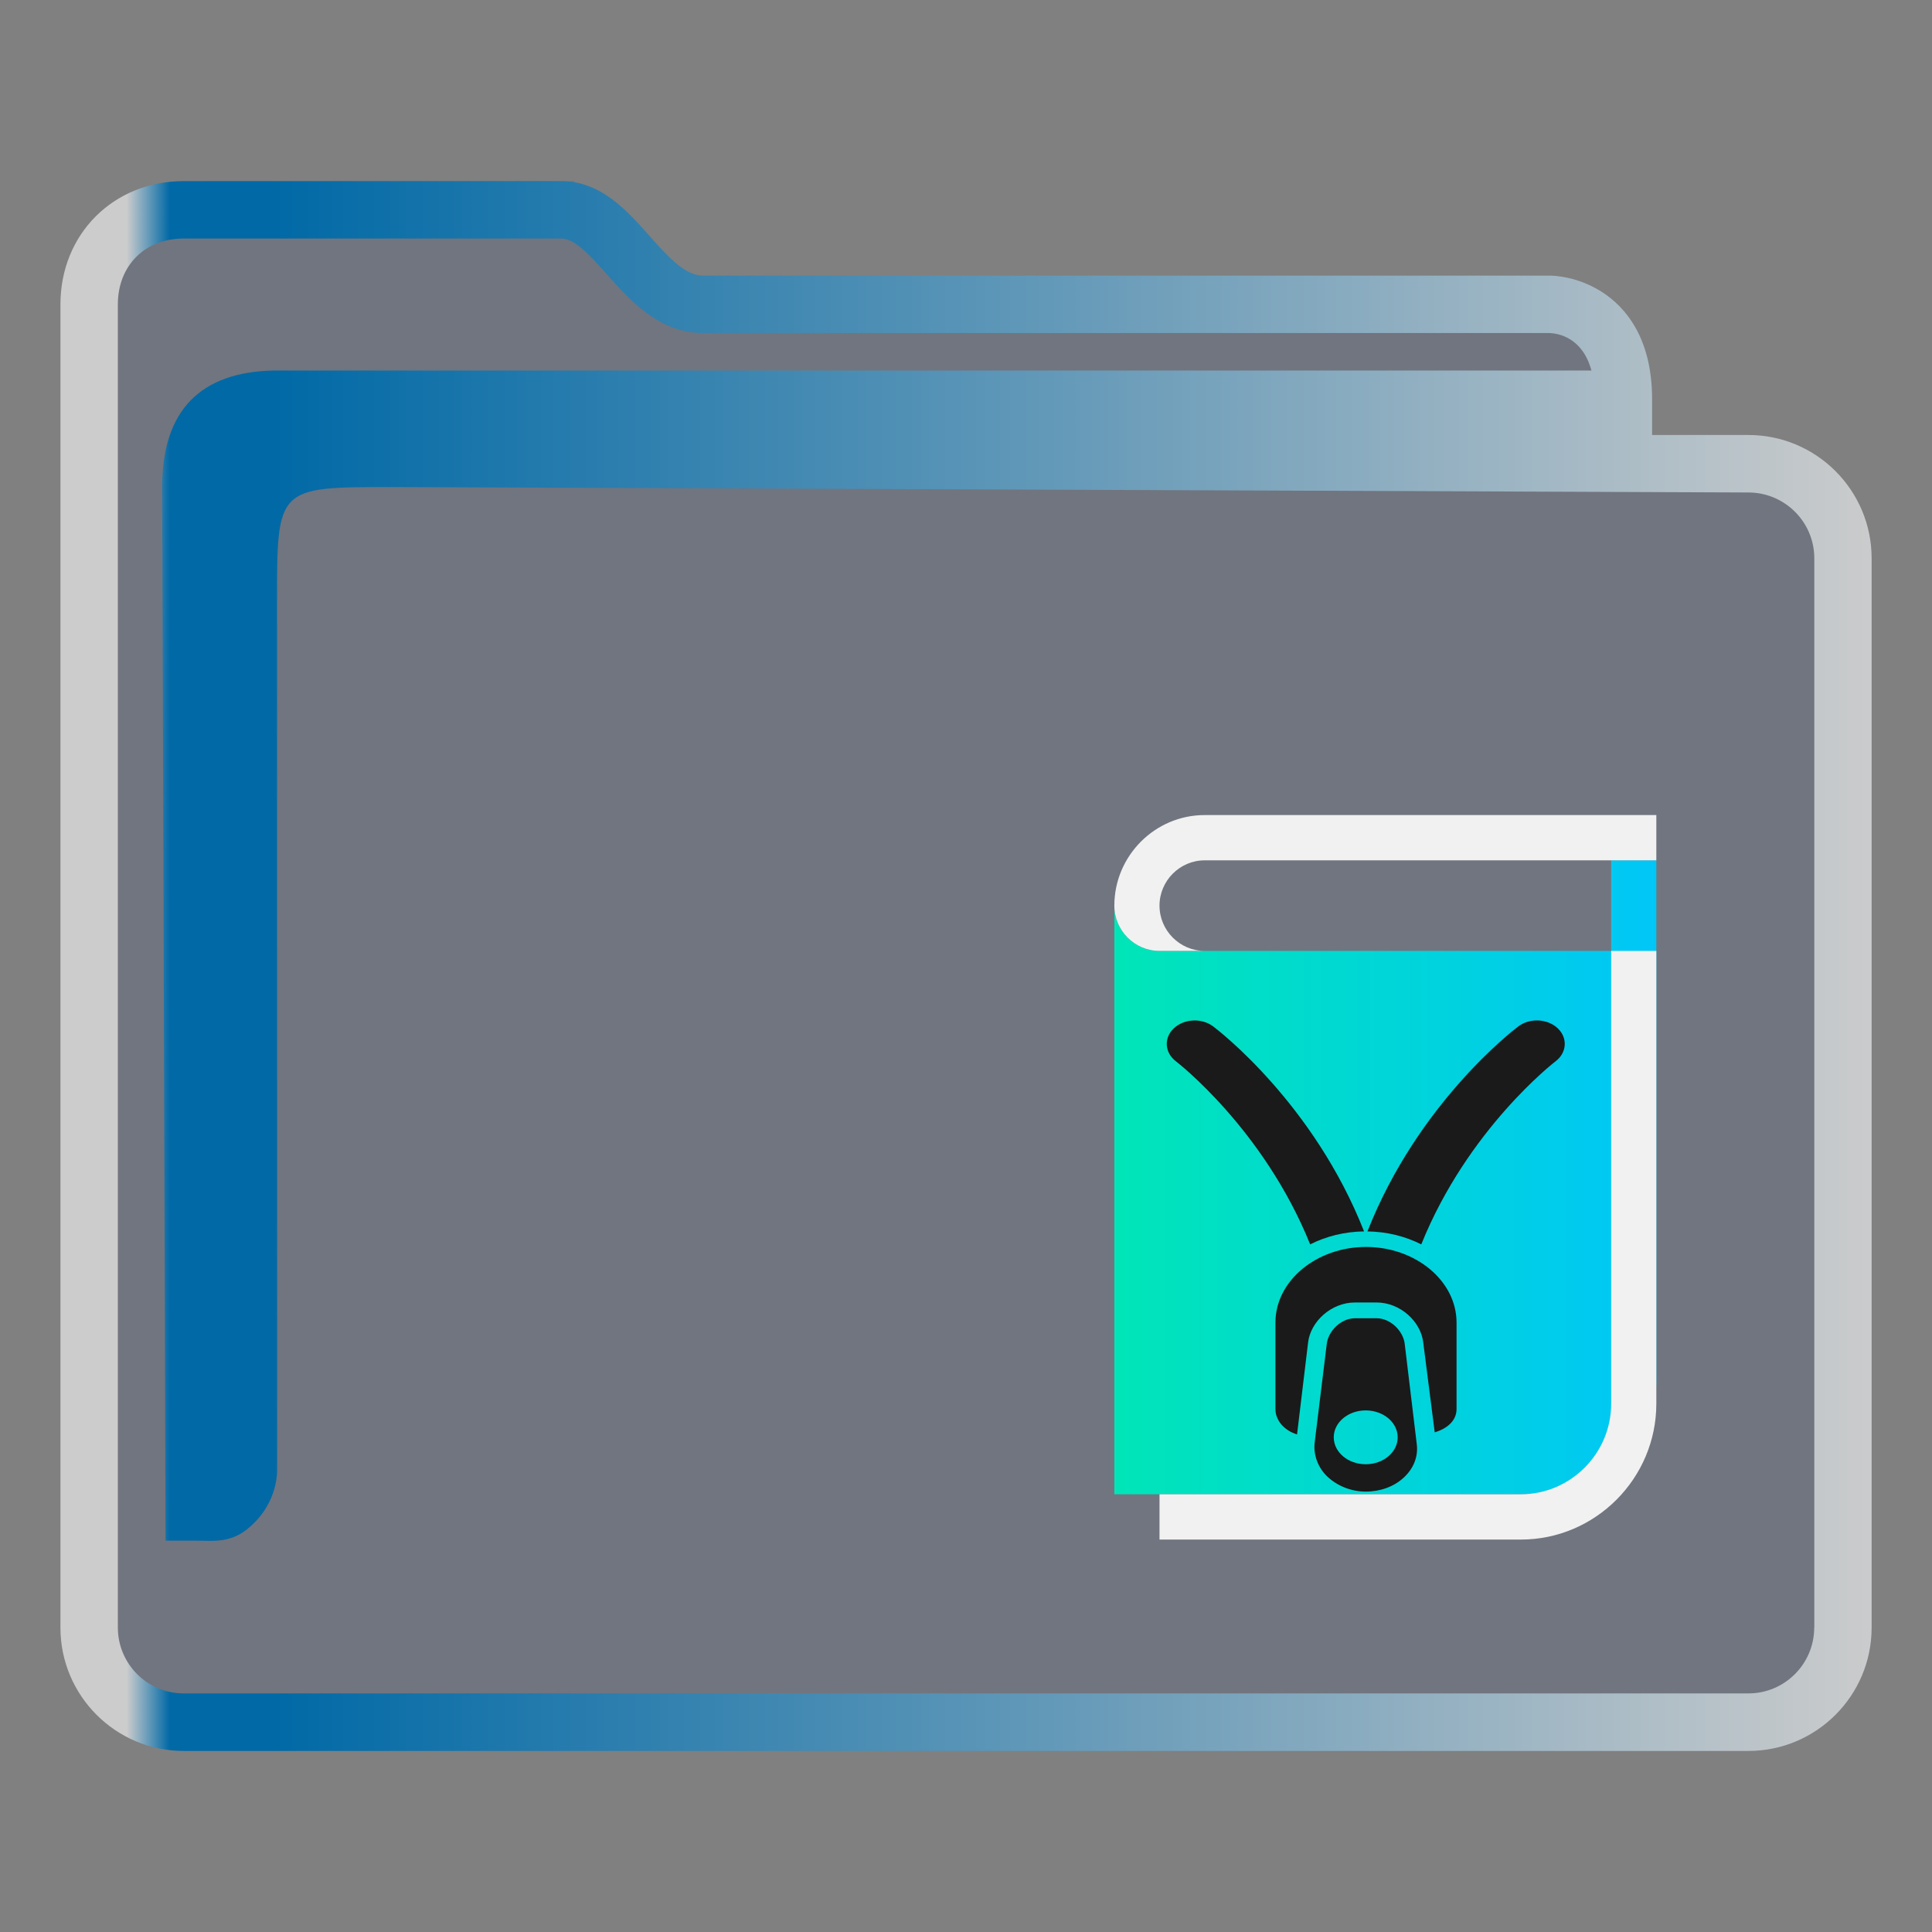 <?xml version="1.0" encoding="UTF-8" standalone="no"?>
<svg
   width="32"
   version="1.1"
   height="32"
   viewBox="0 0 32 32"
   id="svg17"
   sodipodi:docname="folder-tar.svg"
   inkscape:version="1.1.2 (0a00cf5339, 2022-02-04)"
   xmlns:inkscape="http://www.inkscape.org/namespaces/inkscape"
   xmlns:sodipodi="http://sodipodi.sourceforge.net/DTD/sodipodi-0.dtd"
   xmlns:xlink="http://www.w3.org/1999/xlink"
   xmlns="http://www.w3.org/2000/svg"
   xmlns:svg="http://www.w3.org/2000/svg"
   xmlns:rdf="http://www.w3.org/1999/02/22-rdf-syntax-ns#"
   xmlns:cc="http://creativecommons.org/ns#"
   xmlns:dc="http://purl.org/dc/elements/1.1/">
  <rect x="0" y="0" width="32" height="32" fill="#808080" stroke="none"/>
  <sodipodi:namedview
     pagecolor="#ffffff"
     bordercolor="#666666"
     borderopacity="1"
     objecttolerance="10"
     gridtolerance="10"
     guidetolerance="10"
     inkscape:pageopacity="0"
     inkscape:pageshadow="2"
     inkscape:window-width="1920"
     inkscape:window-height="1007"
     id="namedview19"
     showgrid="true"
     inkscape:zoom="11.313709"
     inkscape:cx="14.009552"
     inkscape:cy="8.3968927"
     inkscape:window-x="0"
     inkscape:window-y="0"
     inkscape:window-maximized="1"
     inkscape:current-layer="layer1"
     inkscape:pagecheckerboard="0">
    <inkscape:grid
       type="xygrid"
       id="grid841" />
  </sodipodi:namedview>
  <defs
     id="defs5455">
    <linearGradient
       inkscape:collect="always"
       id="linearGradient1050">
      <stop
         style="stop-color:#00e5b8;stop-opacity:1"
         offset="0"
         id="stop1046" />
      <stop
         style="stop-color:#00c6f8;stop-opacity:1"
         offset="1"
         id="stop1048" />
    </linearGradient>
    <linearGradient
       inkscape:collect="always"
       id="linearGradient991">
      <stop
         style="stop-color:#cccccc;stop-opacity:1"
         offset="0"
         id="stop987" />
      <stop
         style="stop-color:#cccccc;stop-opacity:1"
         offset="0.031"
         id="stop1929" />
      <stop
         style="stop-color:#0069a6;stop-opacity:1"
         offset="0.055"
         id="stop1263" />
      <stop
         style="stop-color:#0069a6;stop-opacity:1"
         offset="0.109"
         id="stop1027" />
      <stop
         style="stop-color:#cccccc;stop-opacity:1"
         offset="1"
         id="stop989" />
    </linearGradient>
    <linearGradient
       inkscape:collect="always"
       xlink:href="#linearGradient991"
       id="linearGradient3483"
       gradientUnits="userSpaceOnUse"
       gradientTransform="matrix(0.5,0,0,0.5,192.447,273.599)"
       x1="386.571"
       y1="516.398"
       x2="446.621"
       y2="516.398" />
    <linearGradient
       inkscape:collect="always"
       xlink:href="#linearGradient1050"
       id="linearGradient1207"
       gradientUnits="userSpaceOnUse"
       x1="421.571"
       y1="522.798"
       x2="439.571"
       y2="522.798"
       gradientTransform="matrix(0.499,0,0,0.5,192.768,273.899)" />
  </defs>
  <g
     inkscape:label="Capa 1"
     inkscape:groupmode="layer"
     id="layer1"
     transform="translate(-384.571,-515.798)">
    <path
       inkscape:connector-curvature="0"
       id="fill"
       d="m 386.07,520.298 v 22.5 c 0.054,0.756 0.499,1.5 1.948,1.5 h 24.85 c 1.631,0 2.187,-0.25 2.129,-2 v -18 c -0.499,-1 -3.99,0 -3.99,-3 -5.985,-0.5 -16.958,0.5 -16.922,-2.5 h -6.022 c -0.996,0 -1.994,0.5 -1.994,1.5 z"
       style="color:#1e92ff;fill:#4e5a7e;fill-opacity:0.3;fill-rule:nonzero;stroke:none;stroke-width:5.249"
       class="ColorScheme-ButtonFocus"
       sodipodi:nodetypes="cccccccccc" />
    <path
       d="m 413.531,523.003 h -1.596 v -0.591 c 0,-1.026 -0.449,-1.531 -0.826,-1.775 -0.404,-0.261 -0.801,-0.274 -0.876,-0.274 h -14.019 c -0.3,0 -0.582,-0.317 -0.881,-0.653 -0.38,-0.428 -0.811,-0.912 -1.465,-0.912 h -6.256 c -1.163,0 -2.04,0.878 -2.04,2.042 v 21.917 c 0,1.126 0.915,2.042 2.04,2.042 h 25.919 c 1.125,0 2.04,-0.916 2.04,-2.042 v -17.712 c 0,-1.126 -0.915,-2.042 -2.04,-2.042 z m 1.089,19.753 c 0,0.601 -0.489,1.09 -1.089,1.09 H 387.612 c -0.601,0 -1.089,-0.489 -1.089,-1.09 v -21.917 c 0,-0.641 0.448,-1.09 1.089,-1.09 h 6.256 c 0.227,0 0.483,0.288 0.755,0.593 0.385,0.433 0.865,0.972 1.592,0.972 h 14.014 c 0.144,0.004 0.551,0.067 0.701,0.621 h -21.826 c -1.213,0.025 -1.847,0.66 -1.847,1.929 l 0.056,17.452 h 0.578 c 0,0 -0.12,0.001 4.9e-4,0.001 0.187,0 0.482,0.037 0.758,-0.179 0.496,-0.389 0.516,-0.893 0.512,-1.031 l -0.002,-14.338 c 0,-1.904 0,-1.904 1.902,-1.904 l 22.471,0.09 c 0.601,0.002 1.089,0.489 1.089,1.09 v 17.712 z"
       id="path2-3-3-2"
       sodipodi:nodetypes="scscsscssssssssscsssssscsccccccsccccsscc"
       style="fill:url(#linearGradient3483);fill-opacity:1;stroke-width:0.317" />
    <path
       id="Book-7"
       class="st0"
       d="m 409.761,533.048 z m -5.985,-1.5 c -0.411,0 -0.748,-0.338 -0.748,-0.75 v 9.75 h 7.107 c 1.029,0 1.87,-0.844 1.87,-1.875 v -8.625 h -0.748 v 1.5 z"
       sodipodi:nodetypes="cccccsccsscccs"
       style="clip-rule:evenodd;fill:url(#linearGradient1207);fill-opacity:1;fill-rule:evenodd;stroke-width:0.187" />
    <path
       id="Book-s-5"
       class="st1"
       d="m 404.524,530.048 c -0.411,0 -0.748,0.338 -0.748,0.75 0,0.412 0.337,0.75 0.748,0.75 h -0.748 c -0.411,0 -0.748,-0.338 -0.748,-0.75 0,-0.825 0.673,-1.5 1.496,-1.5 h 7.481 v 0.75 z m 6.733,1.5 v 7.5 c 0,0.825 -0.673,1.5 -1.496,1.5 h -5.985 v 0.75 h 5.985 c 1.234,0 2.244,-1.012 2.244,-2.25 v -7.5 z"
       style="fill:#f1f1f1;fill-opacity:1;stroke-width:0.187" />
    <g
       id="g10-3-3"
       transform="matrix(0.3,0,0,0.261,403.896,532.698)"
       style="fill:#1a1a1a;fill-opacity:1">
      <path
         d="M 2.56,0.383 C 1.928,-0.162 0.956,-0.107 0.391,0.504 -0.174,1.117 -0.119,2.057 0.512,2.606 0.574,2.66 5.356,6.906 7.918,14.217 8.792,13.709 9.809,13.41 10.894,13.395 8.116,5.279 2.846,0.629 2.56,0.383 Z"
         id="path2-3-6-5"
         style="fill:#1a1a1a;fill-opacity:1" />
      <path
         d="m 21.585,0.504 c -0.563,-0.611 -1.539,-0.67 -2.173,-0.121 -0.286,0.246 -5.555,4.896 -8.332,13.012 1.085,0.016 2.1,0.316 2.973,0.822 C 16.615,6.906 21.399,2.66 21.46,2.605 22.093,2.059 22.15,1.119 21.585,0.504 Z"
         id="path4-7-6"
         style="fill:#1a1a1a;fill-opacity:1" />
      <path
         d="m 10.399,17.904 h 1.175 c 1.336,0 2.445,1.225 2.584,2.51 l 0.637,5.732 C 15.48,25.91 16,25.41 16,24.664 V 19.182 C 16,16.532 13.74,14.381 10.998,14.381 8.262,14.381 6,16.531 6,19.182 v 5.482 c 0,0.746 0.508,1.375 1.194,1.613 l 0.613,-5.863 c 0.142,-1.285 1.258,-2.51 2.592,-2.51 z"
         id="path6-5-2"
         style="fill:#1a1a1a;fill-opacity:1" />
      <path
         d="m 13.805,26.908 -0.668,-6.391 c -0.082,-0.773 -0.758,-1.613 -1.563,-1.613 h -1.175 c -0.805,0 -1.479,0.84 -1.563,1.613 l -0.668,6.266 c -0.084,0.771 0.175,1.606 0.711,2.183 0.538,0.578 1.302,0.94 2.104,0.94 0.808,0 1.567,-0.314 2.106,-0.893 0.541,-0.575 0.799,-1.333 0.716,-2.105 z m -2.821,1.262 c -0.974,0 -1.764,-0.766 -1.764,-1.709 0,-0.943 0.79,-1.707 1.764,-1.707 0.977,0 1.766,0.764 1.766,1.707 0,0.943 -0.789,1.709 -1.766,1.709 z"
         id="path8-3-9"
         style="fill:#1a1a1a;fill-opacity:1" />
    </g>
  </g>
</svg>
